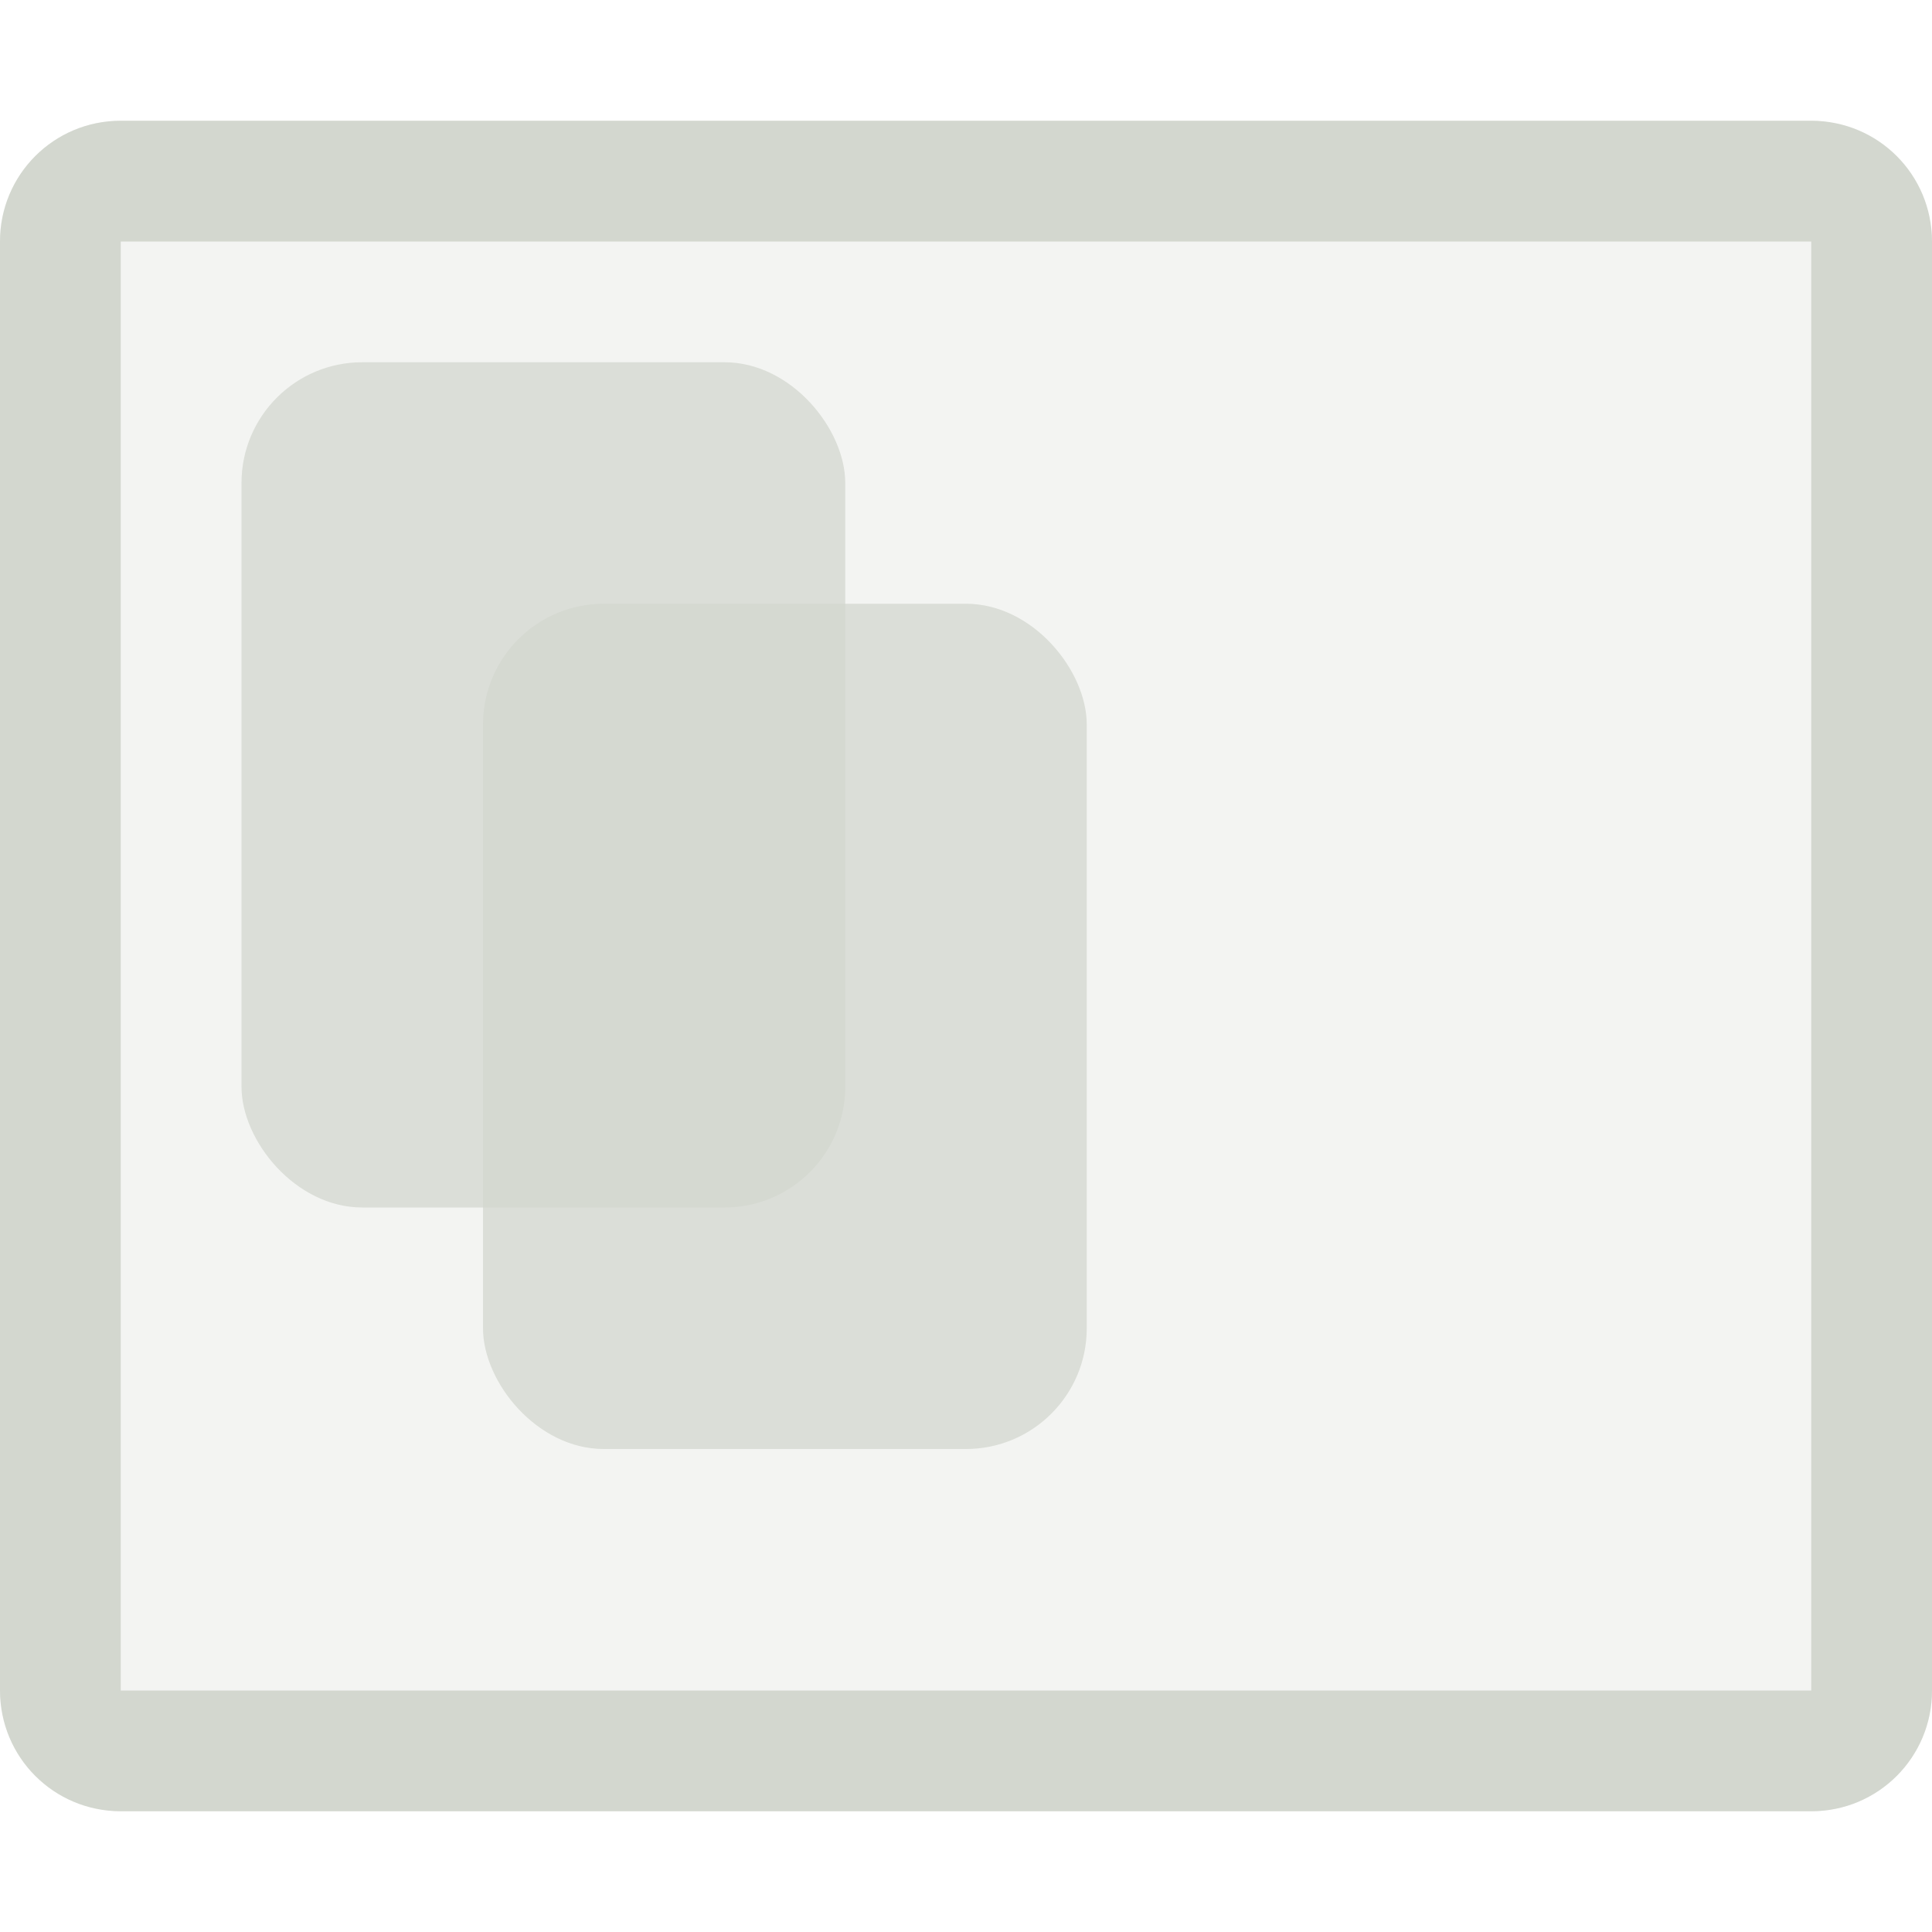 <?xml version="1.0" encoding="UTF-8" standalone="no"?>
<!-- Created with Inkscape (http://www.inkscape.org/) -->

<svg
   xmlns:dc="http://purl.org/dc/elements/1.1/"
   xmlns:cc="http://creativecommons.org/ns#"
   xmlns:rdf="http://www.w3.org/1999/02/22-rdf-syntax-ns#"
   xmlns:svg="http://www.w3.org/2000/svg"
   xmlns="http://www.w3.org/2000/svg"
   xmlns:sodipodi="http://sodipodi.sourceforge.net/DTD/sodipodi-0.dtd"
   xmlns:inkscape="http://www.inkscape.org/namespaces/inkscape"
   version="1.1"
   width="16"
   height="16"
   id="svg7384"
   inkscape:version="0.48.4 r9939"
   sodipodi:docname="folder-music-symbolic.svg.2014_01_30_00_14_44.0.svg">
  <title
     id="title4176">Kawaiki Icon Theme</title>
  <sodipodi:namedview
     pagecolor="#4a4a4a"
     bordercolor="#e50000"
     borderopacity="1"
     objecttolerance="10"
     gridtolerance="10000"
     guidetolerance="10"
     inkscape:pageopacity="1"
     inkscape:pageshadow="2"
     inkscape:window-width="1280"
     inkscape:window-height="968"
     id="namedview16"
     showgrid="true"
     inkscape:showpageshadow="true"
     borderlayer="false"
     inkscape:zoom="32"
     inkscape:cx="8"
     inkscape:cy="10.88767"
     inkscape:window-x="0"
     inkscape:window-y="27"
     inkscape:window-maximized="1"
     inkscape:current-layer="svg7384">
    <inkscape:grid
       type="xygrid"
       id="grid2993"
       empspacing="4"
       visible="true"
       enabled="true"
       snapvisiblegridlinesonly="true" />
  </sodipodi:namedview>
  <defs
     id="defs7386" />
  <g
     transform="translate(-101,-217)"
     id="layer10" />
  <g
     transform="translate(-101,-217)"
     id="layer11" />
  <g
     transform="translate(-101,-217)"
     id="layer13" />
  <g
     transform="translate(-101,-217)"
     id="layer14" />
  <g
     transform="translate(-101,-217)"
     id="layer15"
     style="display:inline" />
  <g
     transform="translate(-101,-217)"
     id="g71291"
     style="display:inline" />
  <g
     transform="translate(-101,-217)"
     id="g4953"
     style="display:inline" />
  <g
     transform="translate(-101,-217)"
     id="layer12"
     style="display:inline" />
  <g
     style="display:inline"
     id="g3791"
     transform="translate(-101,-217)" />
  <rect
     style="opacity:0.25;fill:#d3d7cf;fill-opacity:1;stroke:none"
     id="rect4590"
     width="16"
     height="14"
     x="0"
     y="1"
     ry="1"
     rx="1" />
  <path
     style="opacity:1;fill:#d3d7cf;fill-opacity:1;stroke:none"
     d="M 1 1 C 0.446 1 0 1.446 0 2 L 0 14 C 0 14.554 0.446 15 1 15 L 15 15 C 15.554 15 16 14.554 16 14 L 16 2 C 16 1.446 15.554 1 15 1 L 1 1 z M 1 2 L 15 2 L 15 14 L 1 14 L 1 2 z "
     id="rect4592" />
  <rect
     style="fill:#d3d7cf;fill-opacity:1;stroke:none;opacity:0.75"
     id="rect4597"
     width="5"
     height="7"
     x="2"
     y="3"
     ry="1" />
  <rect
     style="fill:#d3d7cf;fill-opacity:1;stroke:none"
     id="rect4599"
     width="0"
     height="0"
     x="0"
     y="0" />
  <rect
     ry="1"
     y="5"
     x="4"
     height="7"
     width="5"
     id="rect3764"
     style="opacity:0.75;fill:#d3d7cf;fill-opacity:1;stroke:none" />
</svg>
